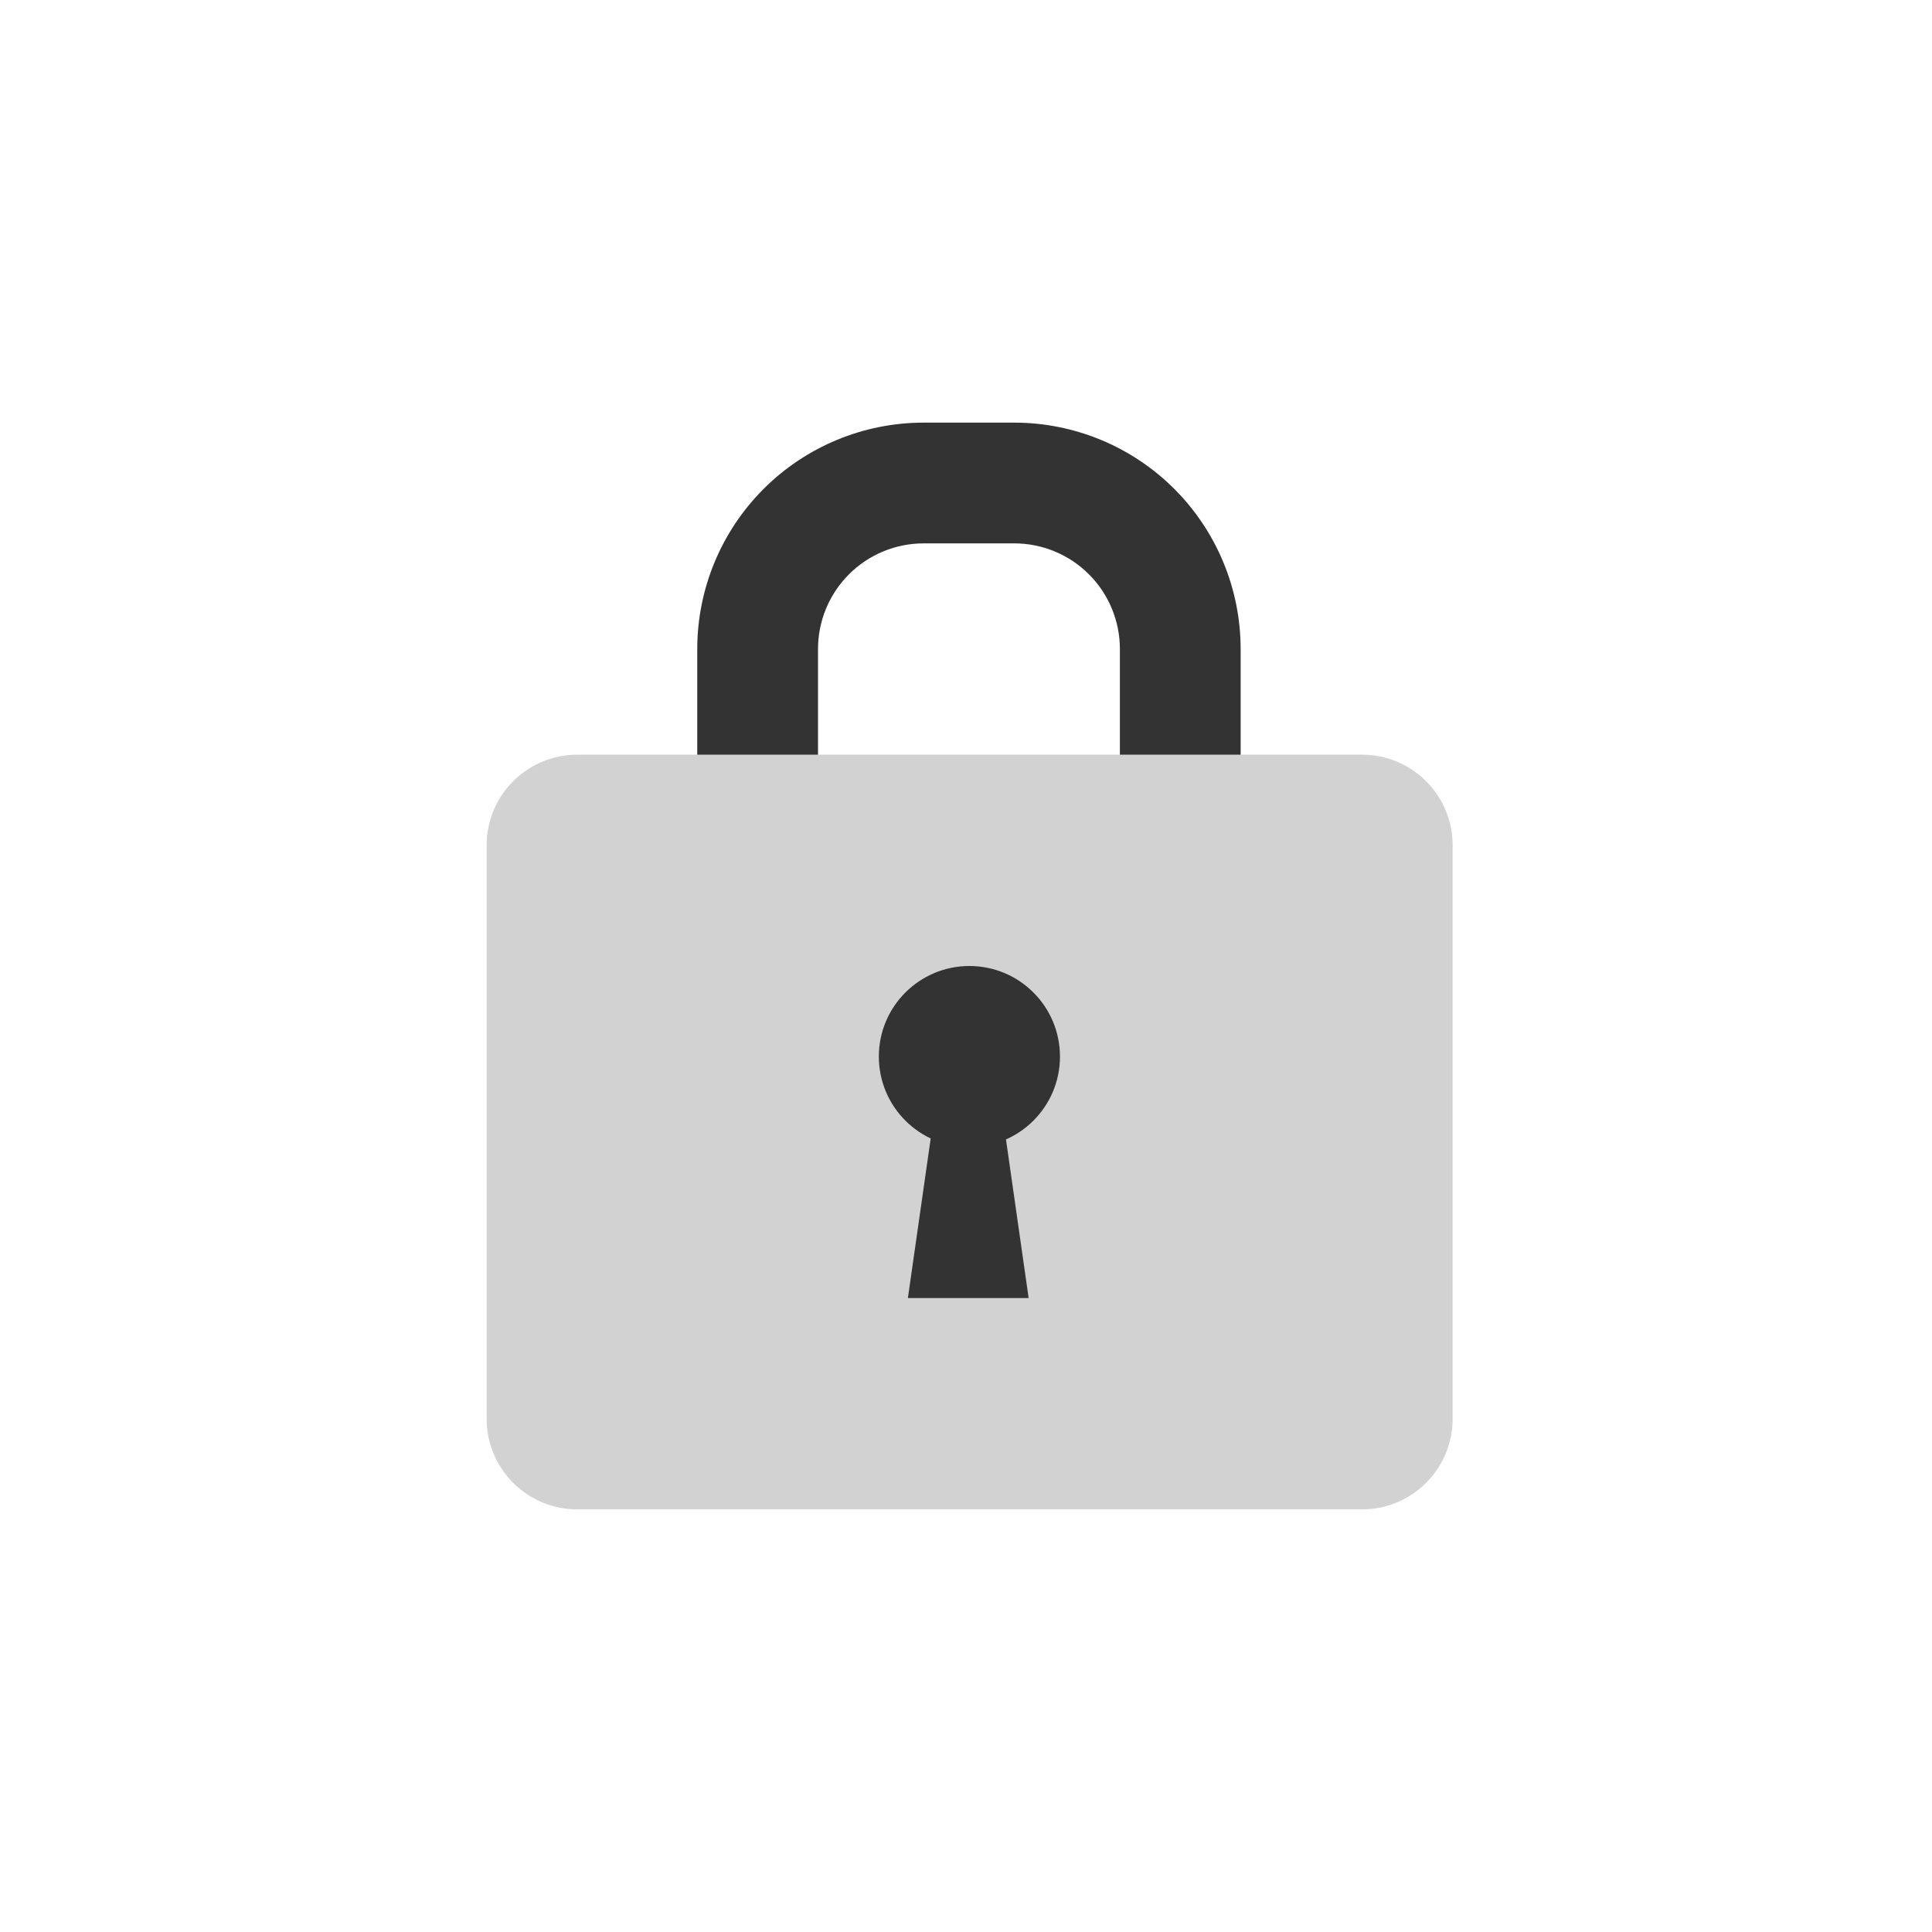 <svg width="356" height="356" viewBox="0 0 356 356" fill="none" xmlns="http://www.w3.org/2000/svg">
<path d="M228.606 150.188H206.356V119.594C206.356 114.43 204.305 109.478 200.654 105.827C197.003 102.176 192.051 100.125 186.888 100.125H170.2C165.037 100.125 160.085 102.176 156.434 105.827C152.783 109.478 150.731 114.43 150.731 119.594V150.188H128.481V119.594C128.481 108.529 132.877 97.918 140.701 90.094C148.524 82.27 159.136 77.875 170.2 77.875H186.888C197.952 77.875 208.564 82.27 216.387 90.094C224.211 97.918 228.606 108.529 228.606 119.594V150.188Z" fill="#333333"/>
<path d="M250.563 150.188H105.938C102.866 150.188 100.376 152.678 100.376 155.75V261.438C100.376 264.51 102.866 267 105.938 267H250.563C253.636 267 256.126 264.51 256.126 261.438V155.75C256.126 152.678 253.636 150.188 250.563 150.188Z" fill="#D2D2D2"/>
<path d="M250.981 278.125H106.356C101.931 278.125 97.686 276.367 94.557 273.237C91.427 270.108 89.669 265.863 89.669 261.438V155.75C89.669 151.324 91.427 147.08 94.557 143.95C97.686 140.821 101.931 139.063 106.356 139.062H250.981C255.407 139.062 259.652 140.821 262.781 143.95C265.911 147.08 267.669 151.324 267.669 155.75V261.438C267.669 265.863 265.911 270.108 262.781 273.237C259.652 276.367 255.407 278.125 250.981 278.125ZM111.919 255.875H245.419V161.312H111.919V255.875Z" fill="#D2D2D2"/>
<path d="M178.627 211.375C187.844 211.375 195.315 203.904 195.315 194.688C195.315 185.471 187.844 178 178.627 178C169.411 178 161.94 185.471 161.94 194.688C161.94 203.904 169.411 211.375 178.627 211.375Z" fill="#333333"/>
<path d="M189.543 239.188H167.293L172.856 200.25H183.981L189.543 239.188Z" fill="#333333"/>
</svg>

